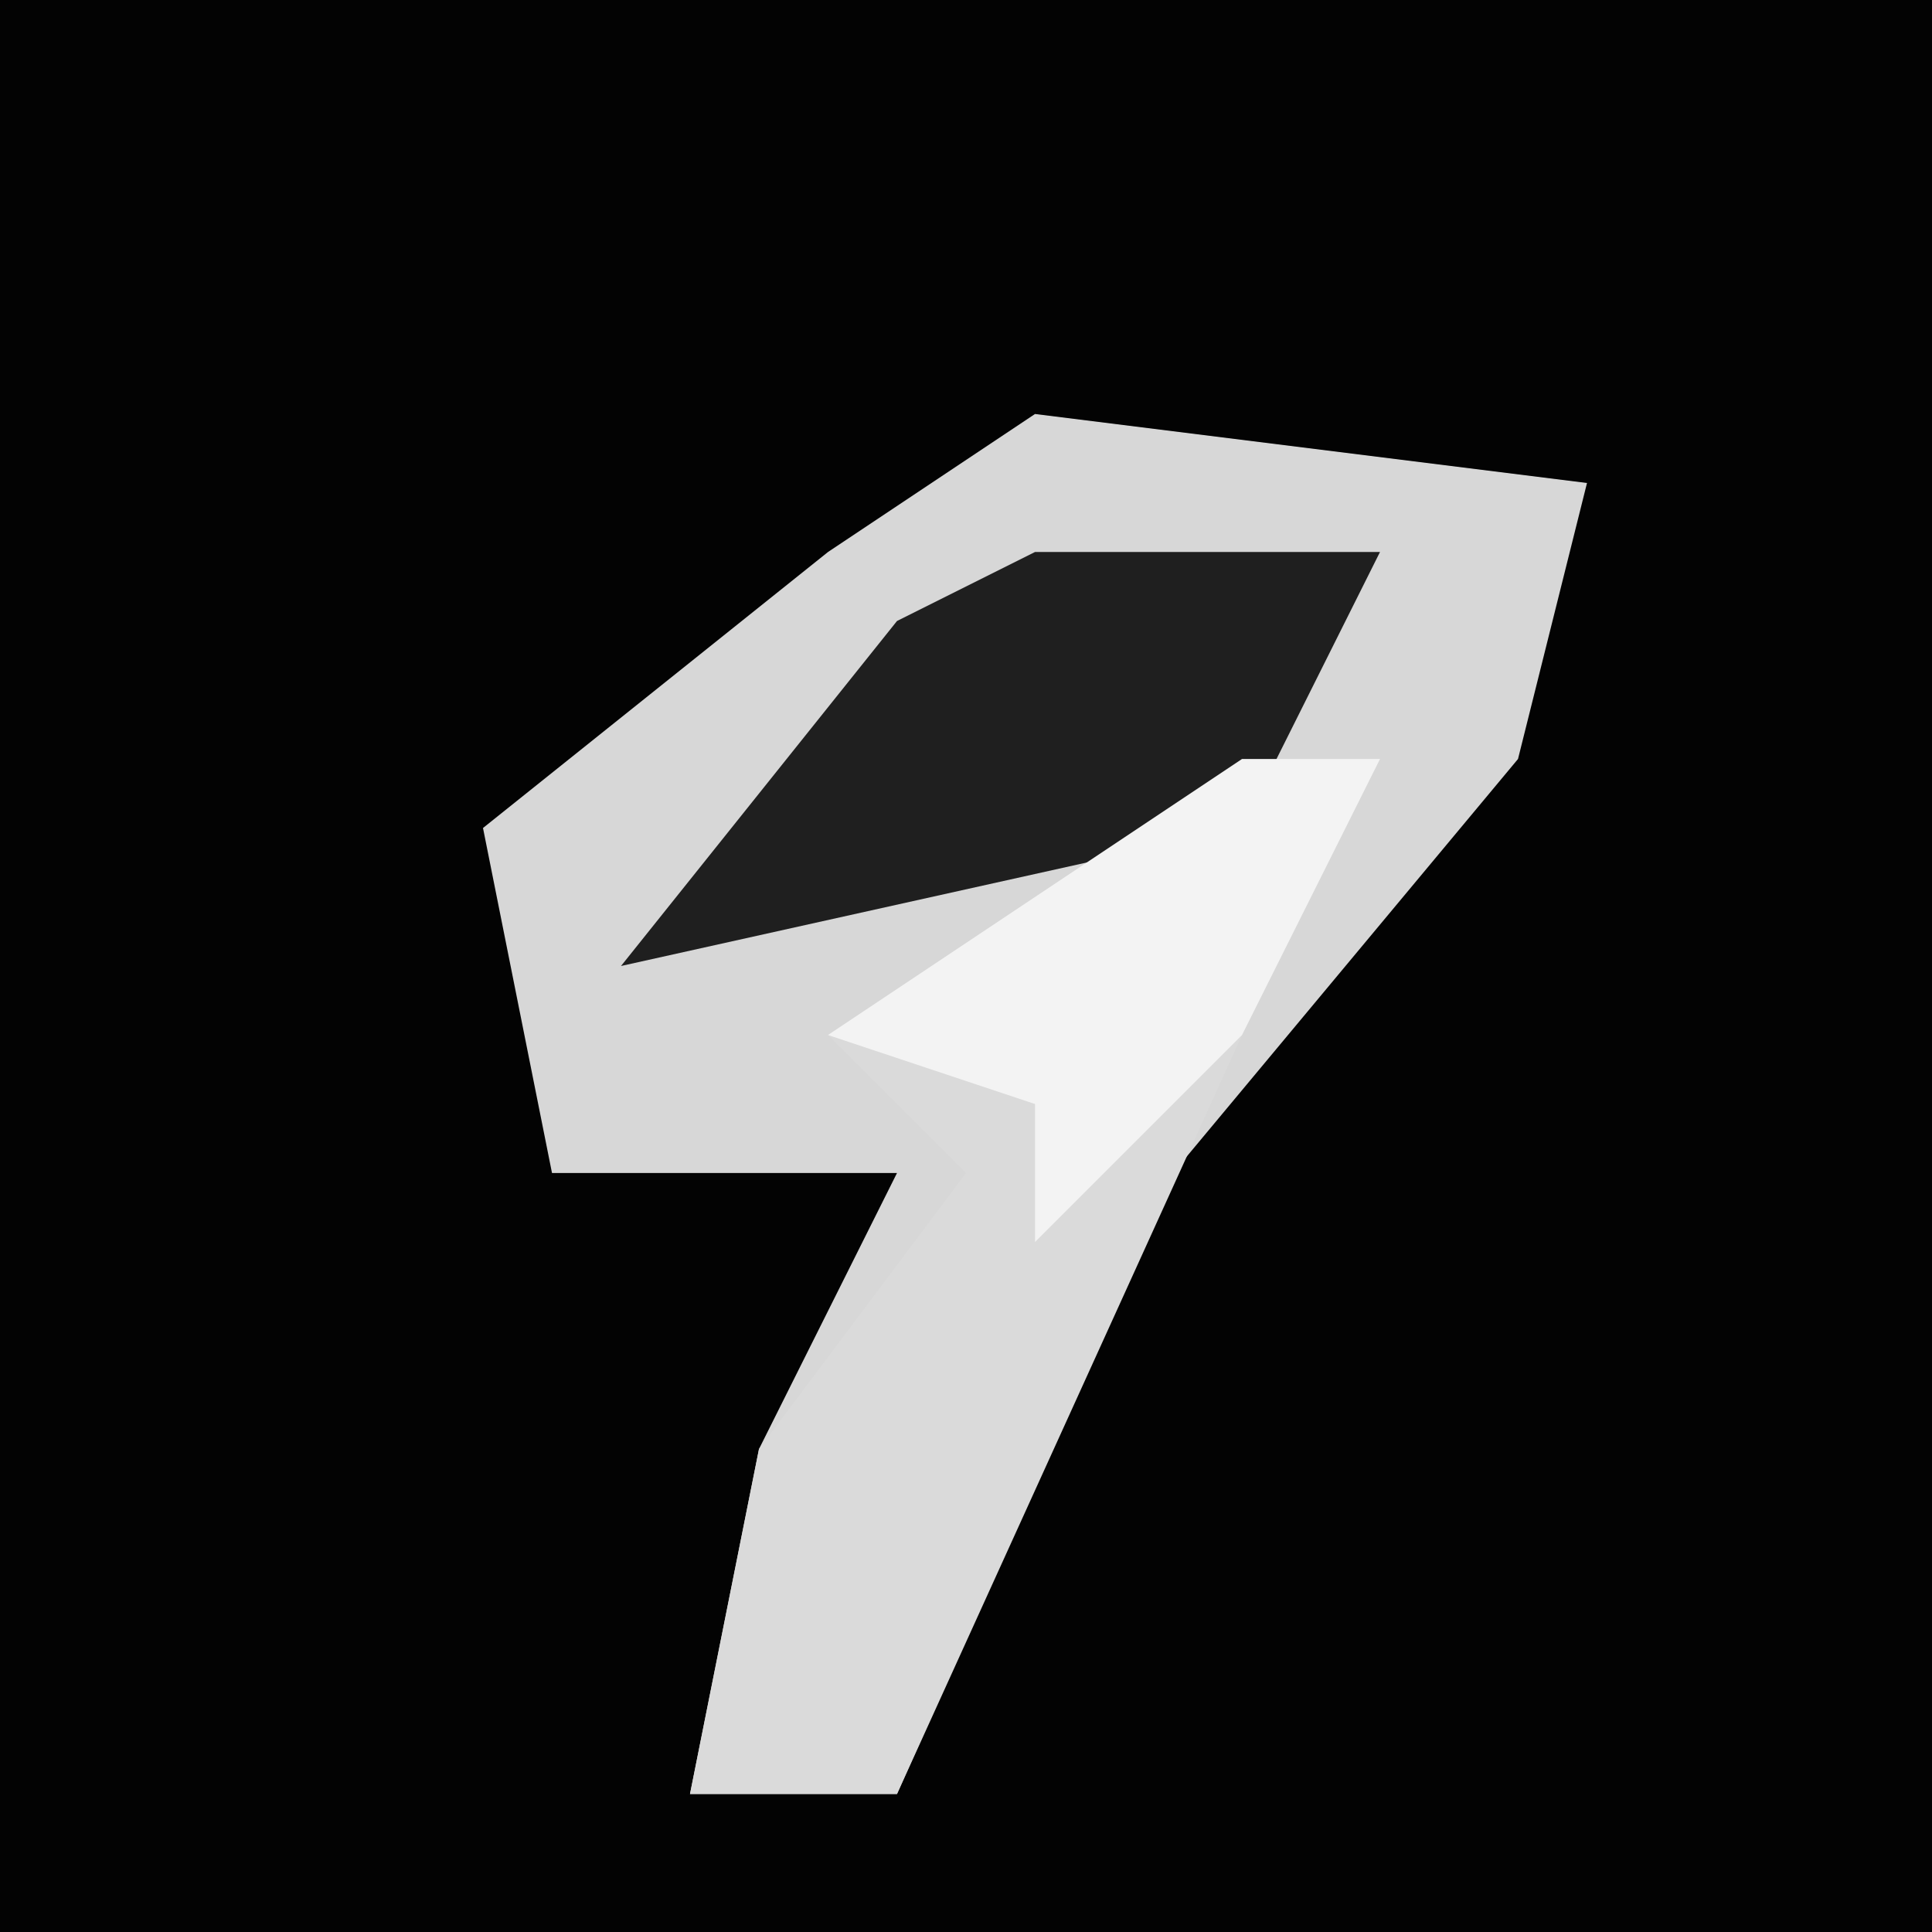 <?xml version="1.0" encoding="UTF-8"?>
<svg version="1.1" xmlns="http://www.w3.org/2000/svg" width="28" height="28">
<path d="M0,0 L28,0 L28,28 L0,28 Z " fill="#030303" transform="translate(0,0)"/>
<path d="M0,0 L8,1 L7,5 L2,11 L-2,20 L-5,20 L-4,15 L-2,11 L-7,11 L-8,6 L-3,2 Z " fill="#D7D7D7" transform="translate(15,6)"/>
<path d="M0,0 L2,0 L0,4 L-5,15 L-8,15 L-7,10 L-4,6 L-6,4 Z " fill="#DADADA" transform="translate(18,11)"/>
<path d="M0,0 L5,0 L3,4 L-6,6 L-2,1 Z " fill="#1F1F1F" transform="translate(15,8)"/>
<path d="M0,0 L2,0 L0,4 L-3,7 L-3,5 L-6,4 Z " fill="#F3F3F3" transform="translate(18,11)"/>
</svg>
